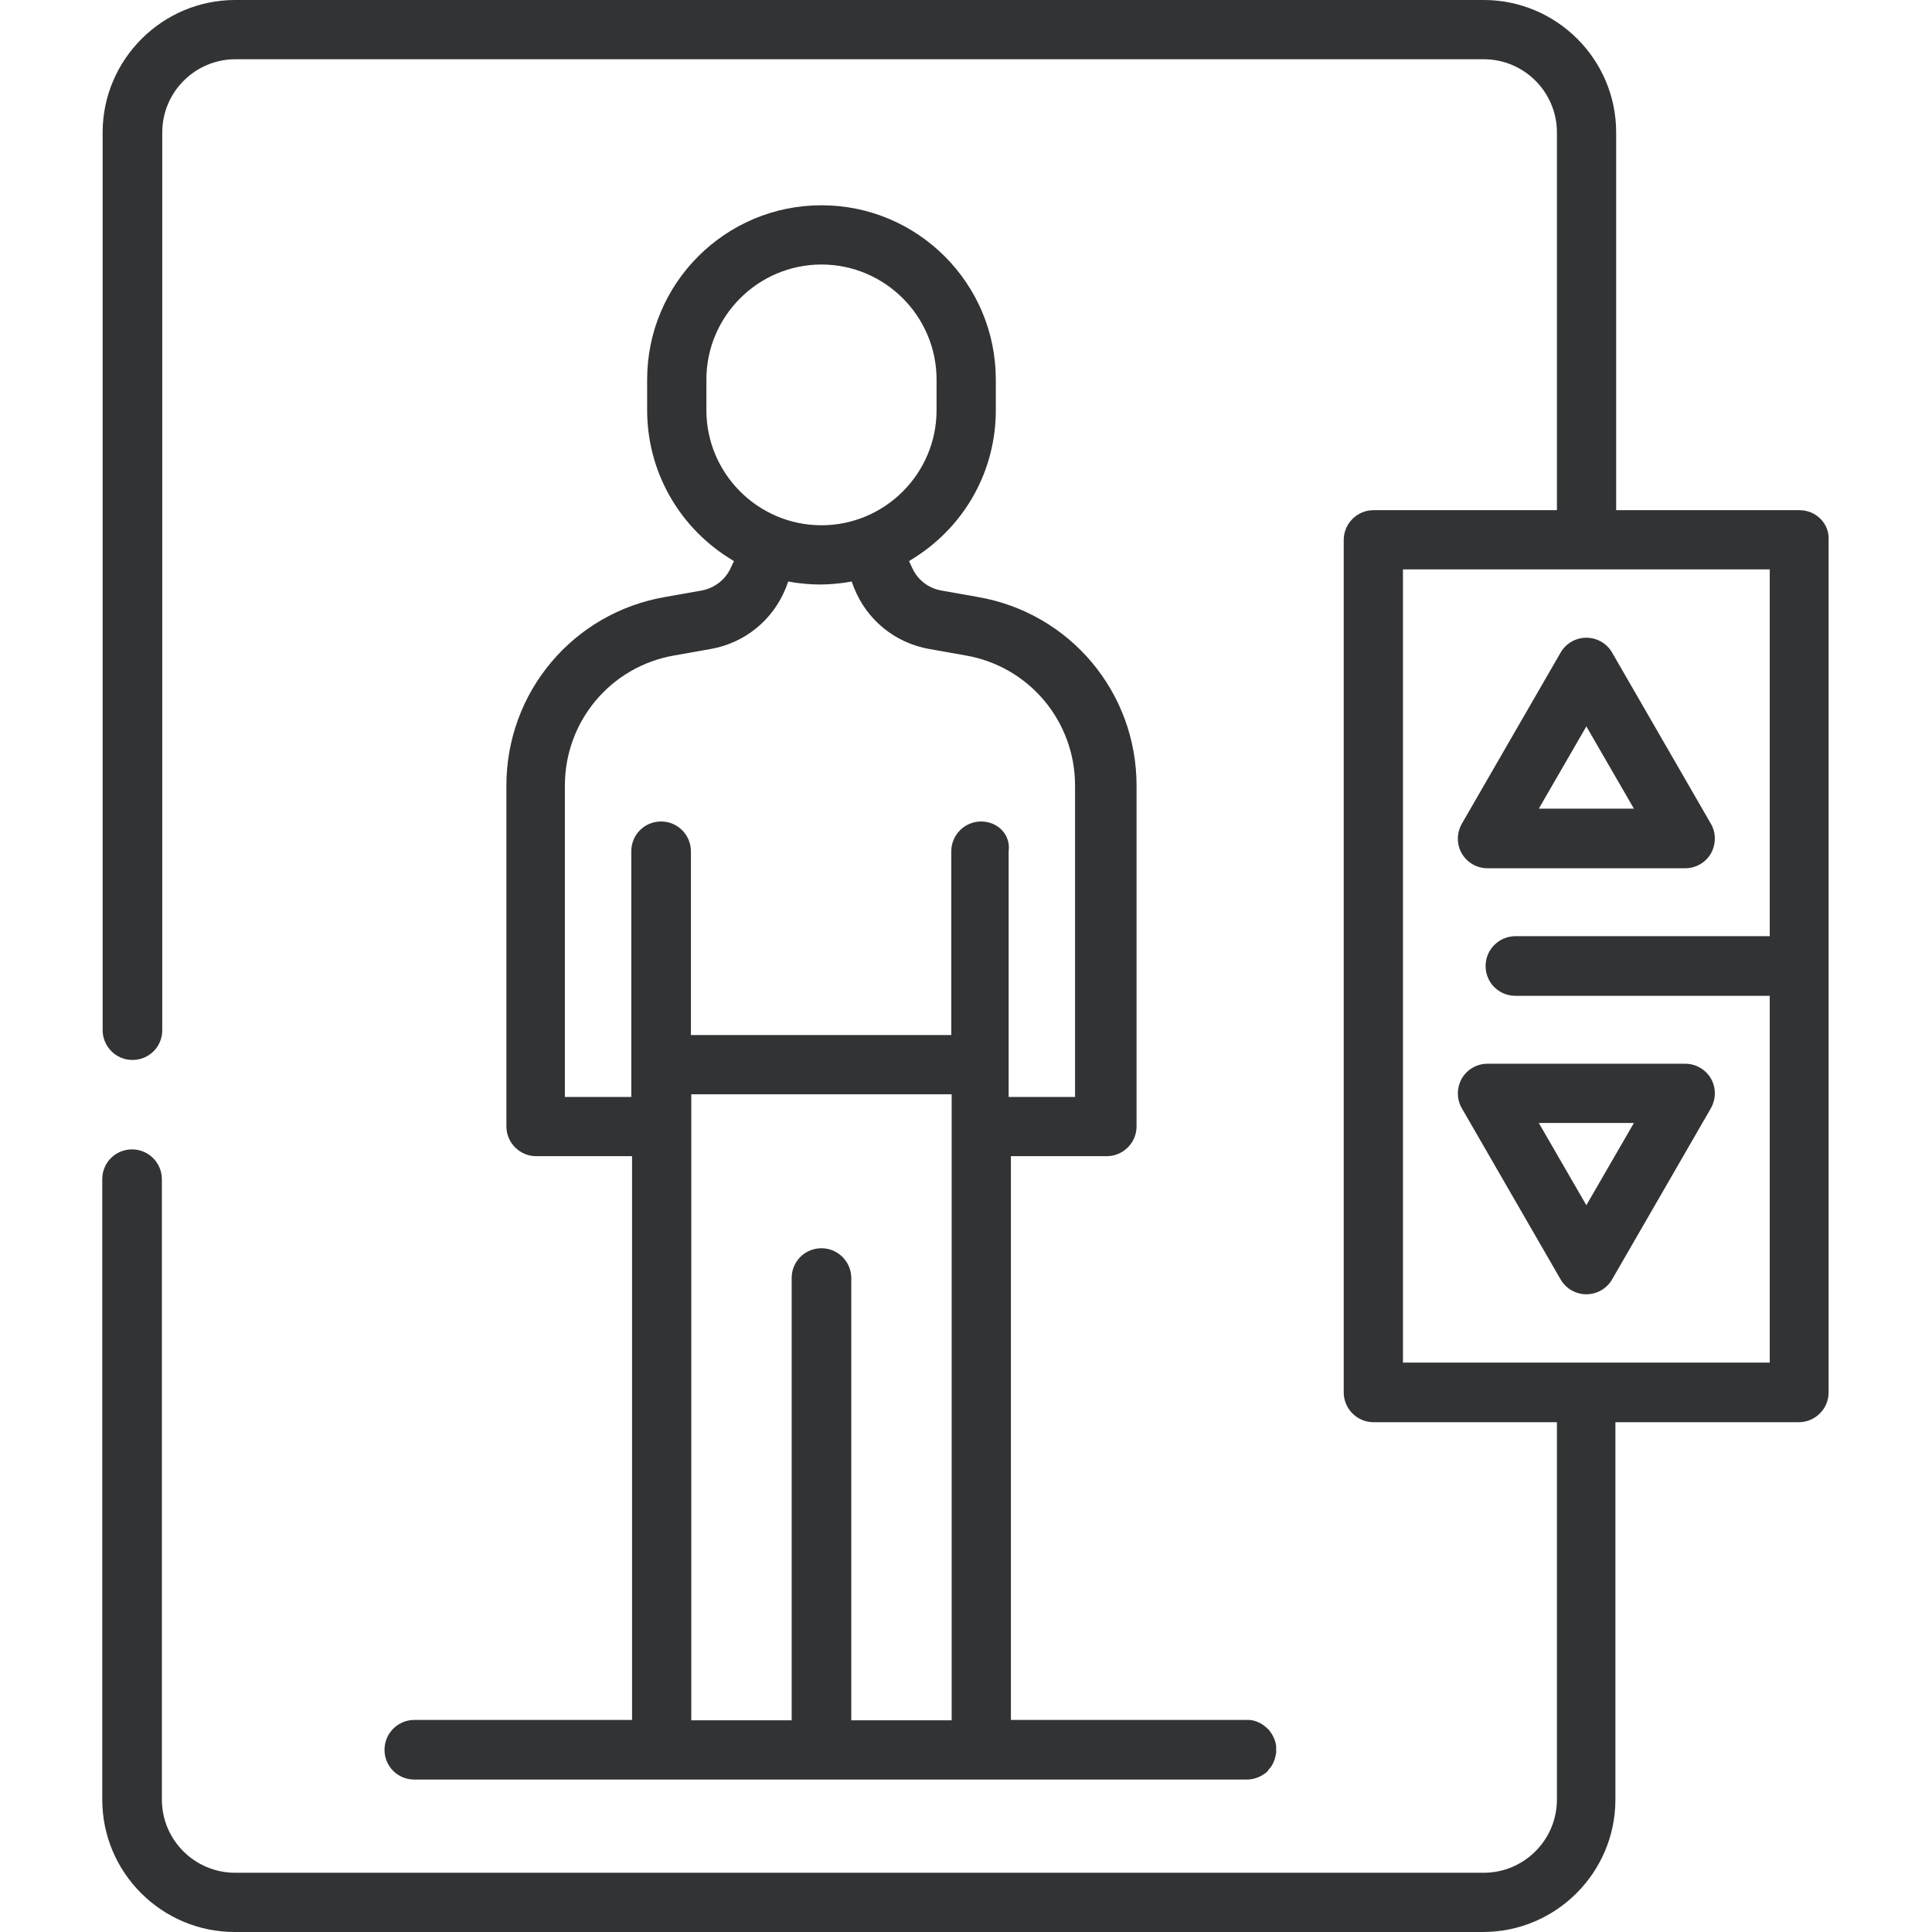 <?xml version="1.0" encoding="utf-8"?>
<!-- Generator: Adobe Illustrator 21.0.0, SVG Export Plug-In . SVG Version: 6.00 Build 0)  -->
<svg version="1.1" id="Capa_1" xmlns="http://www.w3.org/2000/svg" xmlns:xlink="http://www.w3.org/1999/xlink" x="0px" y="0px"
	 width="512px" height="512px" viewBox="0 0 512 512" style="enable-background:new 0 0 512 512;" xml:space="preserve">
<style type="text/css">
	.st0{fill:none;}
	.st1{fill:#323335;}
</style>
<path class="st0" d="M371.8,361.1H469v-97.2h-67.4c-4.3,0-7.9-3.5-7.9-7.9s3.5-7.9,7.9-7.9H469v-97.2h-97.2V361.1z"/>
<path class="st1" d="M476.9,135.2h-48.6V35.1c0-19.4-15.8-35.1-35.1-35.1H62.3C43,0,27.2,15.8,27.2,35.1V273c0,4.3,3.5,7.9,7.9,7.9
	s7.9-3.5,7.9-7.9V35.1c0-10.7,8.7-19.4,19.4-19.4h330.8c10.7,0,19.4,8.7,19.4,19.4v100.1h-48.6c-4.3,0-7.9,3.5-7.9,7.9V369
	c0,4.3,3.5,7.9,7.9,7.9h48.6v100c0,10.7-8.7,19.4-19.4,19.4H62.3c-10.7,0-19.4-8.7-19.4-19.4V312.5c0-4.3-3.5-7.9-7.9-7.9
	s-7.9,3.5-7.9,7.9v164.4c0,19.4,15.8,35.1,35.1,35.1h330.8c19.4,0,35.1-15.8,35.1-35.1v-100h48.6c4.3,0,7.9-3.5,7.9-7.9V143
	C484.8,138.7,481.2,135.2,476.9,135.2z M469,248.1h-67.4c-4.3,0-7.9,3.5-7.9,7.9s3.5,7.9,7.9,7.9H469v97.2h-97.2V150.9H469V248.1z"
	/>
<path class="st1" d="M394.2,230.1c-2.8,0-5.4-1.5-6.8-3.9c-1.4-2.4-1.4-5.4,0-7.9l26.2-45.4c1.4-2.4,4-3.9,6.8-3.9s5.4,1.5,6.8,3.9
	l26.2,45.4c1.4,2.4,1.4,5.4,0,7.9c-1.4,2.4-4,3.9-6.8,3.9H394.2z M407.8,214.3H433l-12.6-21.8L407.8,214.3z"/>
<path class="st1" d="M420.4,343c-2.8,0-5.4-1.5-6.8-3.9l-26.2-45.4c-1.4-2.4-1.4-5.4,0-7.9c1.4-2.4,4-3.9,6.8-3.9h52.4
	c2.8,0,5.4,1.5,6.8,3.9c1.4,2.4,1.4,5.4,0,7.9l-26.2,45.4C425.8,341.5,423.2,343,420.4,343z M420.4,319.4l12.6-21.8h-25.2
	L420.4,319.4z"/>
<path class="st1" d="M336.6,468.5c0.1-0.1,0.2-0.2,0.3-0.4c0,0,0,0,0,0c0.7-1,1.1-2.3,1.3-3.6c0-0.3,0-0.5,0-0.8s0-0.5,0-0.8
	c-0.1-1.3-0.6-2.5-1.3-3.6c0,0,0,0,0,0c-0.1-0.1-0.2-0.3-0.3-0.4c-0.2-0.3-0.4-0.6-0.7-0.8c-0.2-0.2-0.5-0.5-0.8-0.7
	c-0.1-0.1-0.3-0.2-0.4-0.3c0,0,0,0,0,0c-1-0.7-2.3-1.2-3.6-1.3c-0.3,0-0.5,0-0.8,0l-62.4,0V306.4h25.4c4.3,0,7.9-3.5,7.9-7.9v-90.3
	c0-24.8-17.7-45.8-42.1-50l-9.6-1.7c-3.5-0.6-6.4-2.9-7.8-6.1l-0.8-1.7l1.6-1c13.4-8.6,21.4-23.1,21.4-39v-8.1
	c0-25.5-20.7-46.2-46.2-46.2s-46.2,20.7-46.2,46.2v8.1c0,15.8,8,30.4,21.4,39l1.6,1l-0.8,1.7c-1.4,3.2-4.4,5.5-7.8,6.1l-9.6,1.7
	c-24.4,4.2-42.1,25.2-42.1,50v90.3c0,4.3,3.5,7.9,7.9,7.9h25.4v149.4l-57.7,0c-4.3,0-7.9,3.5-7.9,7.9s3.5,7.9,7.9,7.9l220.6,0l0,0
	l0,0h0c1.8,0,3.4-0.6,4.8-1.6c0.3-0.2,0.5-0.4,0.8-0.7C336.1,469,336.4,468.8,336.6,468.5z M187.2,108.7v-8.1
	c0-16.8,13.7-30.5,30.5-30.5s30.5,13.7,30.5,30.5v8.1c0,16.8-13.7,30.5-30.5,30.5S187.2,125.5,187.2,108.7z M252.2,455.9h-26.6
	V338.7c0-4.3-3.5-7.9-7.9-7.9s-7.9,3.5-7.9,7.9v117.2h-26.6V290h69V455.9z M260,217.7c-4.3,0-7.9,3.5-7.9,7.9v48.7h-69v-48.7
	c0-4.3-3.5-7.9-7.9-7.9s-7.9,3.5-7.9,7.9v65.1h-17.6v-82.5c0-17.1,12.2-31.6,29-34.5l9.6-1.7c9.1-1.6,16.6-7.7,20-16.3l0.6-1.6
	l1.7,0.3c2.2,0.3,4.5,0.5,6.7,0.5c2.2,0,4.5-0.2,6.7-0.5l1.7-0.3l0.6,1.6c3.4,8.6,10.9,14.7,20,16.3l9.6,1.7
	c16.8,2.9,29,17.4,29,34.5v82.5h-17.6v-65.1C267.9,221.2,264.4,217.7,260,217.7z"/>
</svg>
